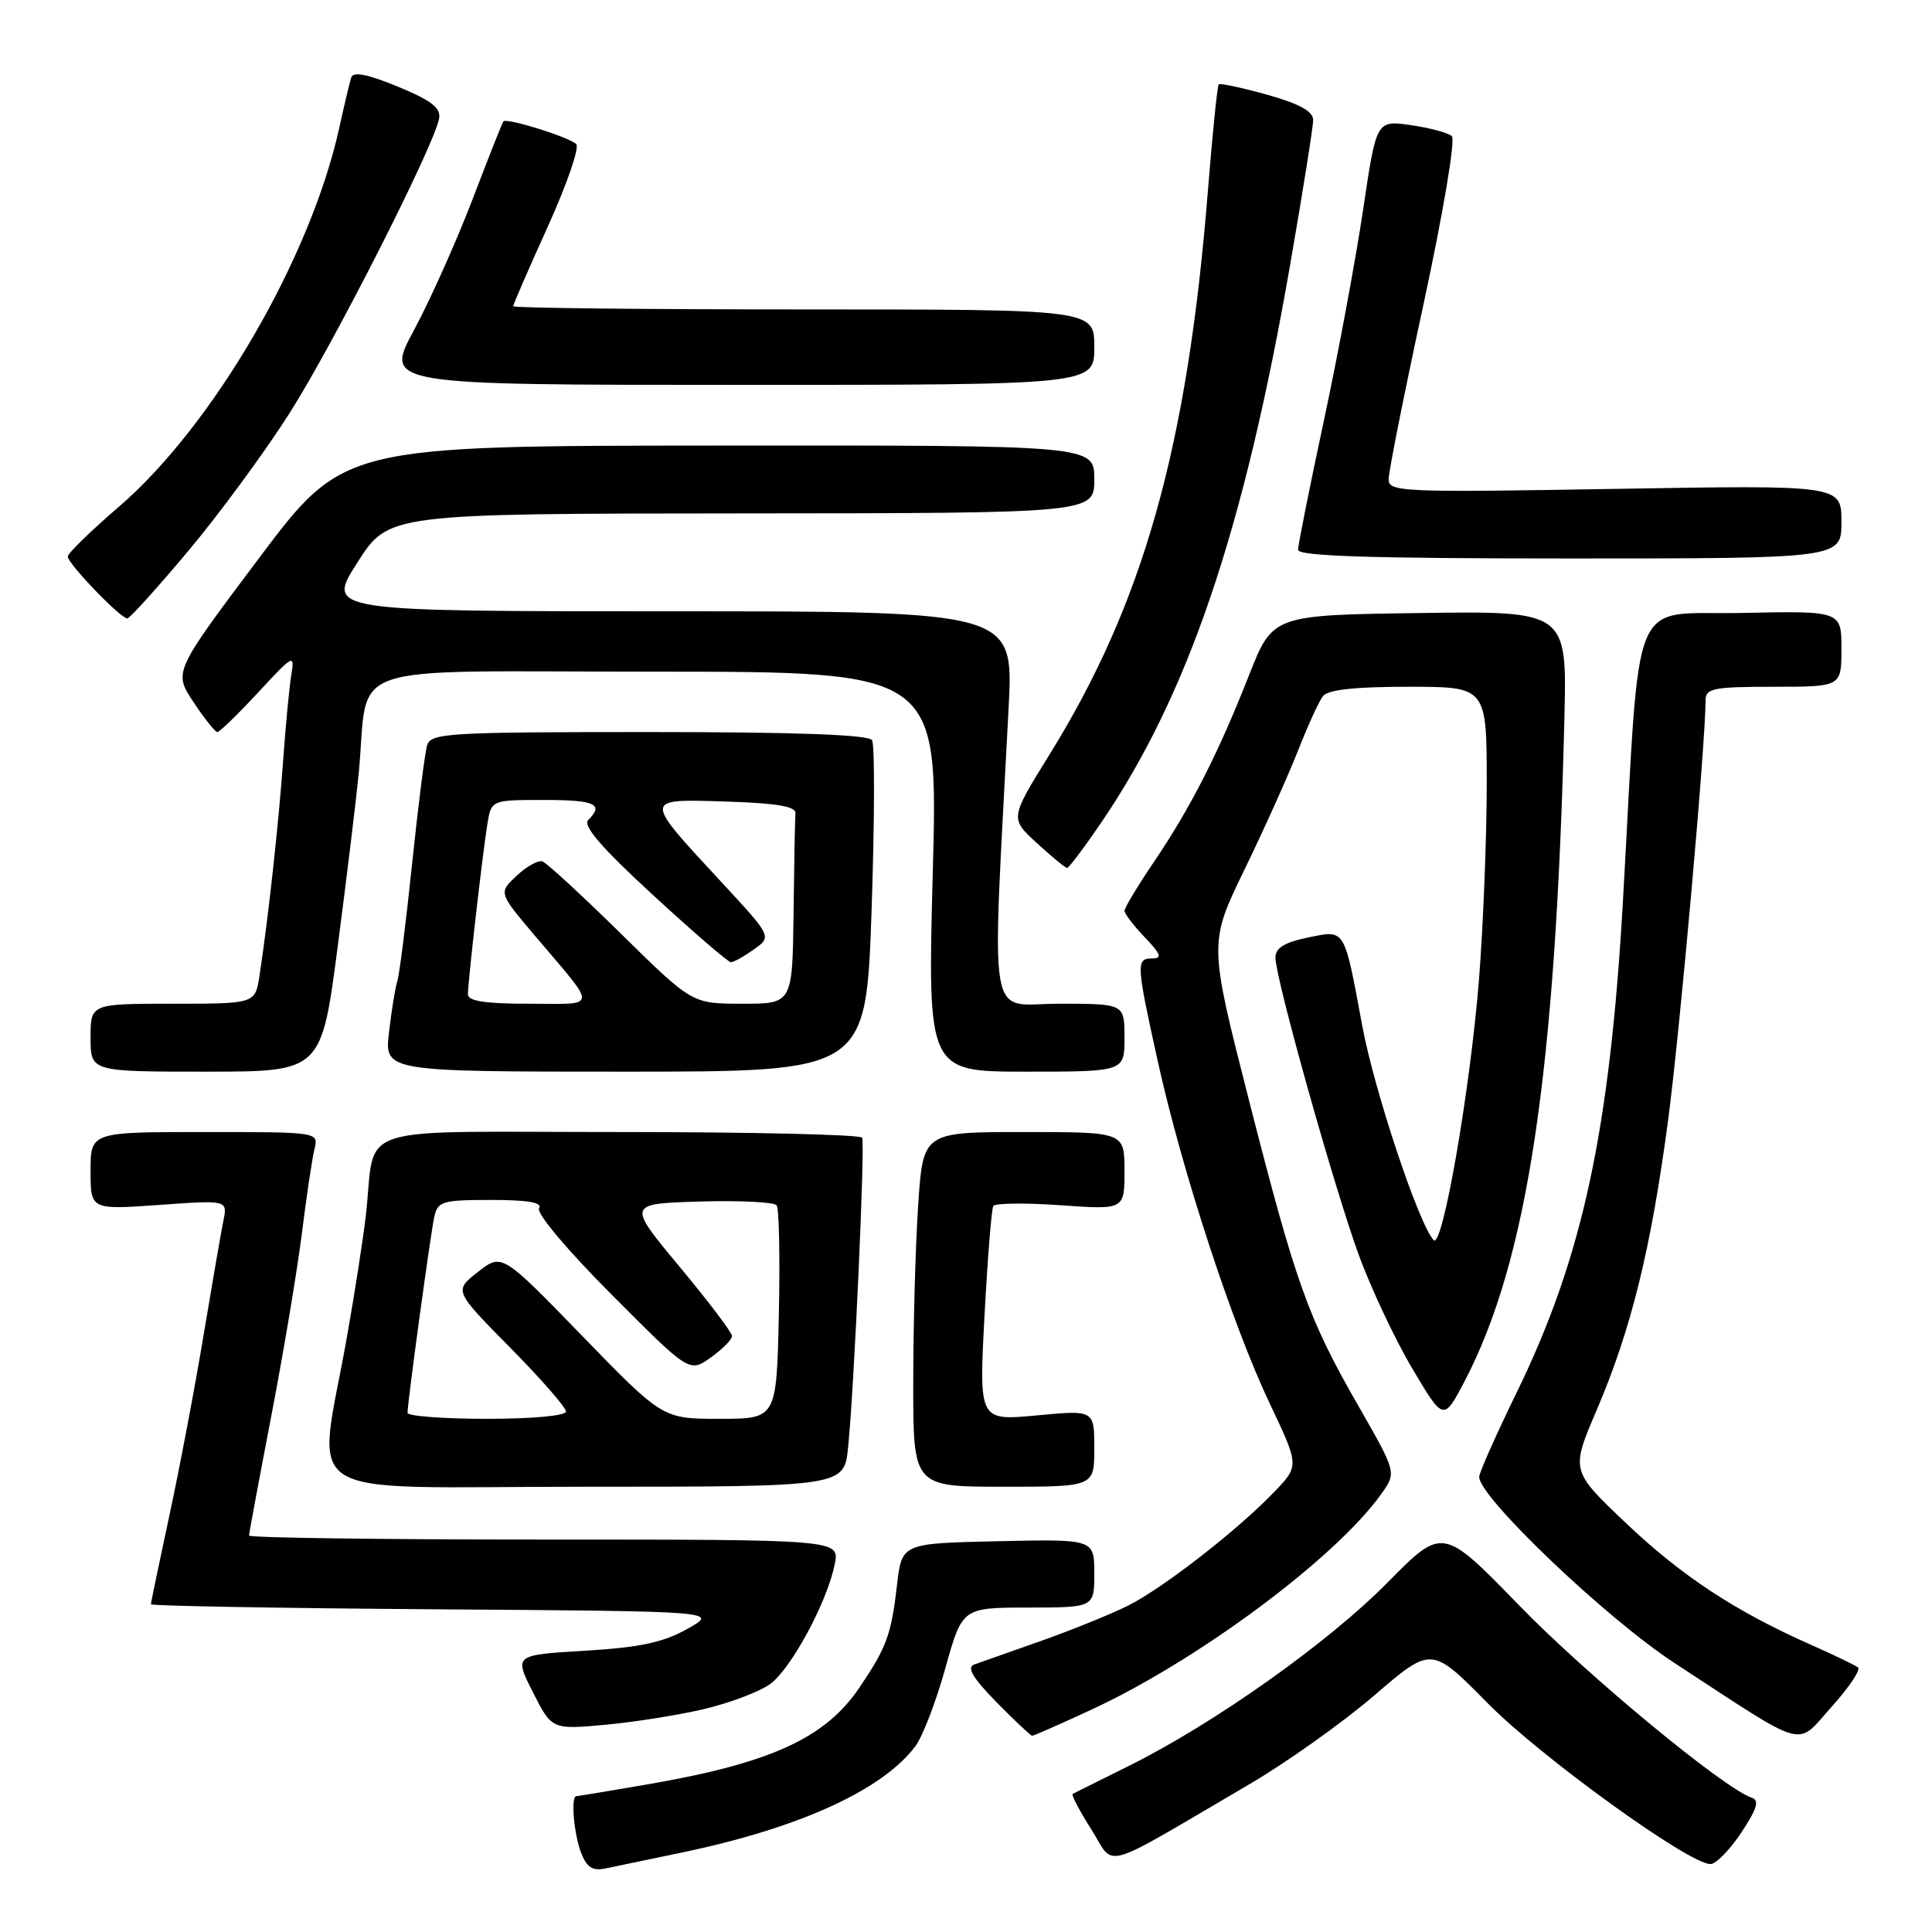 <?xml version="1.0" encoding="UTF-8" standalone="no"?>
<!DOCTYPE svg PUBLIC "-//W3C//DTD SVG 1.1//EN" "http://www.w3.org/Graphics/SVG/1.1/DTD/svg11.dtd" >
<svg xmlns="http://www.w3.org/2000/svg" xmlns:xlink="http://www.w3.org/1999/xlink" version="1.1" viewBox="0 0 256 256">
 <g >
 <path fill="currentColor"
d=" M 90.50 245.44 C 105.92 242.21 116.91 237.20 121.28 231.40 C 122.24 230.13 124.03 225.48 125.26 221.06 C 127.50 213.02 127.50 213.02 136.25 213.01 C 145.00 213.00 145.00 213.00 145.00 208.47 C 145.00 203.94 145.00 203.94 132.25 204.22 C 119.50 204.50 119.50 204.50 118.86 210.00 C 118.10 216.62 117.49 218.27 113.87 223.63 C 109.32 230.35 102.05 233.65 85.62 236.47 C 80.73 237.31 76.57 238.00 76.37 238.00 C 75.62 238.00 76.03 242.95 76.98 245.46 C 77.74 247.44 78.50 247.94 80.23 247.58 C 81.48 247.32 86.10 246.36 90.50 245.44 Z  M 165.50 236.45 C 170.45 233.56 177.91 228.25 182.09 224.66 C 189.68 218.13 189.68 218.13 197.09 225.65 C 204.12 232.79 223.79 247.00 226.64 247.00 C 227.37 247.00 229.21 245.12 230.73 242.83 C 232.82 239.68 233.16 238.55 232.12 238.21 C 228.42 236.97 210.35 222.04 201.33 212.76 C 191.16 202.29 191.16 202.29 183.83 209.72 C 175.96 217.70 160.84 228.41 149.50 234.03 C 145.65 235.94 142.33 237.59 142.13 237.70 C 141.93 237.82 143.04 239.94 144.61 242.41 C 147.84 247.53 145.39 248.23 165.50 236.45 Z  M 246.20 220.95 C 245.81 220.64 243.03 219.30 240.00 217.96 C 229.96 213.52 222.83 208.83 215.44 201.81 C 208.13 194.87 208.13 194.87 211.57 186.84 C 216.13 176.18 218.76 165.53 221.02 148.53 C 222.59 136.75 225.99 98.60 226.00 92.75 C 226.00 91.21 227.10 91.00 235.00 91.00 C 244.00 91.00 244.00 91.00 244.00 85.97 C 244.00 80.94 244.00 80.94 230.75 81.22 C 215.73 81.54 217.42 77.45 215.07 119.00 C 213.33 149.82 209.70 166.64 200.93 184.59 C 198.22 190.15 196.00 195.14 196.00 195.70 C 196.00 198.40 212.86 214.47 221.87 220.35 C 239.80 232.06 237.87 231.52 242.70 226.16 C 245.00 223.60 246.58 221.25 246.20 220.95 Z  M 144.55 226.57 C 158.75 220.01 176.99 206.44 183.05 197.93 C 185.05 195.12 185.05 195.12 180.01 186.32 C 173.32 174.65 171.73 170.21 165.48 145.73 C 160.18 124.95 160.18 124.95 164.90 115.23 C 167.50 109.88 170.68 102.80 171.98 99.50 C 173.27 96.20 174.76 92.94 175.29 92.25 C 175.94 91.39 179.50 91.00 186.62 91.00 C 197.00 91.00 197.00 91.00 197.00 103.85 C 197.00 110.92 196.54 122.51 195.99 129.60 C 194.83 144.31 191.14 165.56 189.97 164.33 C 188.02 162.28 182.13 144.61 180.52 136.00 C 178.06 122.78 178.32 123.20 173.25 124.24 C 170.18 124.88 169.00 125.61 169.00 126.89 C 169.00 129.62 176.75 157.25 180.05 166.31 C 181.68 170.75 184.87 177.53 187.15 181.36 C 191.29 188.34 191.29 188.34 194.12 182.92 C 202.40 167.01 206.14 142.13 207.29 95.23 C 207.64 80.96 207.64 80.96 188.14 81.23 C 168.64 81.50 168.64 81.50 165.49 89.50 C 161.44 99.81 157.73 107.09 152.88 114.24 C 150.75 117.39 149.00 120.30 149.00 120.68 C 149.00 121.07 150.21 122.65 151.69 124.20 C 153.83 126.43 154.03 127.00 152.69 127.00 C 150.51 127.00 150.54 127.63 153.42 140.66 C 156.63 155.17 163.28 175.50 168.20 185.87 C 172.17 194.23 172.17 194.23 168.83 197.70 C 164.00 202.74 154.13 210.42 149.50 212.74 C 147.30 213.85 142.12 215.95 138.00 217.41 C 133.88 218.86 129.86 220.29 129.08 220.56 C 128.06 220.93 128.89 222.33 132.03 225.54 C 134.44 227.99 136.58 230.00 136.77 230.00 C 136.97 230.00 140.47 228.46 144.55 226.57 Z  M 93.50 226.41 C 96.80 225.61 100.62 224.16 102.00 223.18 C 104.79 221.21 109.63 212.24 110.61 207.25 C 111.25 204.00 111.25 204.00 72.12 204.00 C 50.61 204.00 33.00 203.76 33.00 203.47 C 33.00 203.18 34.32 196.10 35.93 187.72 C 37.54 179.35 39.37 168.45 39.99 163.50 C 40.61 158.55 41.36 153.49 41.67 152.25 C 42.22 150.00 42.22 150.00 27.11 150.00 C 12.00 150.00 12.00 150.00 12.00 155.15 C 12.00 160.30 12.00 160.30 21.08 159.66 C 30.16 159.01 30.16 159.01 29.60 161.76 C 29.29 163.26 28.11 170.12 26.96 177.00 C 25.82 183.88 23.78 194.60 22.44 200.83 C 21.10 207.06 20.00 212.34 20.00 212.57 C 20.00 212.79 36.93 213.09 57.62 213.24 C 95.24 213.50 95.24 213.50 91.09 215.83 C 87.87 217.64 84.81 218.29 77.52 218.73 C 68.11 219.29 68.11 219.29 70.62 224.24 C 73.13 229.19 73.13 229.19 80.31 228.53 C 84.27 228.16 90.20 227.21 93.50 226.41 Z  M 112.38 191.75 C 113.19 183.79 114.64 151.60 114.24 150.75 C 114.04 150.34 99.54 150.00 82.02 150.00 C 45.88 150.00 49.88 148.69 48.48 161.00 C 48.14 164.03 47.02 171.22 46.00 177.00 C 42.05 199.38 38.31 197.00 77.45 197.00 C 111.86 197.00 111.86 197.00 112.38 191.75 Z  M 145.00 191.91 C 145.00 186.83 145.00 186.83 137.36 187.55 C 129.72 188.26 129.72 188.26 130.45 174.38 C 130.86 166.75 131.38 160.19 131.62 159.80 C 131.86 159.42 135.87 159.37 140.53 159.70 C 149.00 160.30 149.00 160.30 149.00 155.15 C 149.00 150.00 149.00 150.00 135.65 150.00 C 122.30 150.00 122.30 150.00 121.66 159.75 C 121.30 165.11 121.01 175.69 121.01 183.25 C 121.00 197.00 121.00 197.00 133.00 197.00 C 145.00 197.00 145.00 197.00 145.00 191.91 Z  M 44.77 125.25 C 45.97 116.04 47.21 105.80 47.53 102.50 C 48.97 87.41 44.36 89.00 86.74 89.00 C 124.31 89.00 124.31 89.00 123.60 115.50 C 122.90 142.00 122.90 142.00 135.95 142.00 C 149.00 142.00 149.00 142.00 149.00 137.50 C 149.00 133.00 149.00 133.00 140.34 133.00 C 130.69 133.00 131.40 137.16 133.65 93.75 C 134.31 81.00 134.31 81.00 88.76 81.00 C 43.22 81.00 43.22 81.00 47.36 74.53 C 51.50 68.06 51.50 68.06 98.25 68.03 C 145.00 68.00 145.00 68.00 145.00 63.50 C 145.00 59.00 145.00 59.00 95.25 59.04 C 45.50 59.07 45.50 59.07 34.25 74.05 C 23.00 89.04 23.00 89.04 25.63 93.02 C 27.08 95.21 28.51 97.00 28.80 97.00 C 29.10 97.00 31.53 94.64 34.21 91.75 C 38.91 86.68 39.06 86.60 38.59 89.50 C 38.32 91.15 37.83 96.33 37.50 101.00 C 36.90 109.30 35.54 121.72 34.39 129.25 C 33.82 133.00 33.82 133.00 22.91 133.00 C 12.00 133.00 12.00 133.00 12.00 137.50 C 12.00 142.00 12.00 142.00 27.30 142.00 C 42.59 142.00 42.59 142.00 44.77 125.25 Z  M 115.49 120.58 C 115.89 108.80 115.92 98.67 115.55 98.08 C 115.10 97.35 105.59 97.00 86.01 97.00 C 59.38 97.00 57.09 97.14 56.60 98.75 C 56.30 99.71 55.40 106.80 54.60 114.50 C 53.80 122.20 52.92 129.18 52.65 130.00 C 52.38 130.82 51.88 133.86 51.55 136.75 C 50.93 142.00 50.93 142.00 82.84 142.00 C 114.76 142.00 114.76 142.00 115.49 120.58 Z  M 145.84 109.11 C 157.42 92.16 164.84 70.28 170.96 35.03 C 172.63 25.42 174.00 16.81 174.00 15.91 C 174.00 14.75 172.20 13.76 167.91 12.55 C 164.56 11.62 161.67 11.00 161.49 11.18 C 161.30 11.36 160.66 17.72 160.05 25.30 C 157.35 59.19 151.52 79.92 139.03 100.04 C 133.82 108.45 133.82 108.45 137.40 111.72 C 139.36 113.53 141.16 115.00 141.40 115.00 C 141.63 115.00 143.63 112.35 145.84 109.11 Z  M 25.00 72.94 C 29.12 68.02 35.14 59.83 38.37 54.74 C 44.22 45.54 57.61 19.15 58.19 15.68 C 58.43 14.29 57.12 13.29 52.70 11.47 C 48.58 9.79 46.79 9.45 46.53 10.30 C 46.32 10.96 45.61 13.97 44.94 17.00 C 41.13 34.23 28.23 56.41 15.76 67.14 C 12.03 70.35 8.98 73.32 8.98 73.74 C 8.98 74.69 16.03 82.02 16.88 81.94 C 17.22 81.91 20.88 77.86 25.00 72.94 Z  M 244.00 69.14 C 244.00 64.27 244.00 64.27 214.00 64.78 C 185.64 65.26 184.00 65.19 184.00 63.50 C 184.00 62.51 186.08 52.06 188.63 40.28 C 191.24 28.16 192.87 18.50 192.38 18.04 C 191.90 17.60 189.45 16.94 186.94 16.58 C 182.38 15.93 182.38 15.93 180.63 27.72 C 179.67 34.20 177.34 46.75 175.45 55.60 C 173.55 64.46 172.00 72.22 172.00 72.85 C 172.00 73.69 181.59 74.00 208.00 74.00 C 244.00 74.00 244.00 74.00 244.00 69.14 Z  M 145.00 46.00 C 145.00 41.00 145.00 41.00 106.50 41.00 C 85.32 41.00 68.00 40.81 68.00 40.58 C 68.00 40.35 70.07 35.58 72.60 29.99 C 75.14 24.39 76.82 19.48 76.35 19.08 C 75.20 18.09 67.06 15.57 66.70 16.09 C 66.53 16.31 64.68 21.00 62.58 26.50 C 60.47 32.00 57.00 39.76 54.85 43.75 C 50.95 51.00 50.95 51.00 97.97 51.00 C 145.00 51.00 145.00 51.00 145.00 46.00 Z  M 54.00 187.21 C 54.00 185.80 57.04 163.57 57.54 161.25 C 58.00 159.18 58.59 159.00 65.08 159.00 C 69.97 159.00 71.91 159.34 71.43 160.11 C 71.04 160.74 75.14 165.62 81.05 171.55 C 91.35 181.89 91.35 181.89 94.18 179.88 C 95.73 178.77 97.00 177.49 97.00 177.03 C 97.00 176.57 93.87 172.44 90.05 167.85 C 83.10 159.50 83.10 159.50 92.71 159.21 C 98.00 159.05 102.59 159.28 102.91 159.71 C 103.24 160.15 103.36 166.69 103.20 174.25 C 102.89 188.00 102.89 188.00 95.35 188.00 C 87.81 188.00 87.81 188.00 77.16 177.03 C 66.50 166.05 66.50 166.05 63.33 168.54 C 60.15 171.02 60.15 171.02 67.58 178.55 C 71.66 182.68 75.00 186.50 75.00 187.03 C 75.00 187.59 70.60 188.00 64.50 188.00 C 58.72 188.00 54.00 187.64 54.00 187.21 Z  M 62.00 131.75 C 62.01 130.05 63.92 113.28 64.57 109.25 C 65.09 106.00 65.09 106.00 72.05 106.00 C 78.87 106.00 80.06 106.54 77.94 108.66 C 77.19 109.41 79.72 112.34 86.54 118.61 C 91.85 123.50 96.49 127.50 96.85 127.50 C 97.21 127.50 98.58 126.74 99.89 125.80 C 102.29 124.11 102.29 124.11 95.57 116.86 C 85.17 105.62 85.15 105.87 96.19 106.21 C 102.89 106.42 105.47 106.85 105.40 107.75 C 105.34 108.44 105.23 114.40 105.15 121.00 C 105.00 133.00 105.00 133.00 98.36 133.00 C 91.71 133.00 91.71 133.00 82.31 123.75 C 77.14 118.66 72.44 114.34 71.88 114.14 C 71.32 113.95 69.78 114.80 68.46 116.04 C 66.06 118.29 66.06 118.29 70.80 123.90 C 79.29 133.91 79.36 133.00 70.12 133.00 C 64.29 133.00 62.00 132.65 62.00 131.75 Z "/>
</g>
</svg>